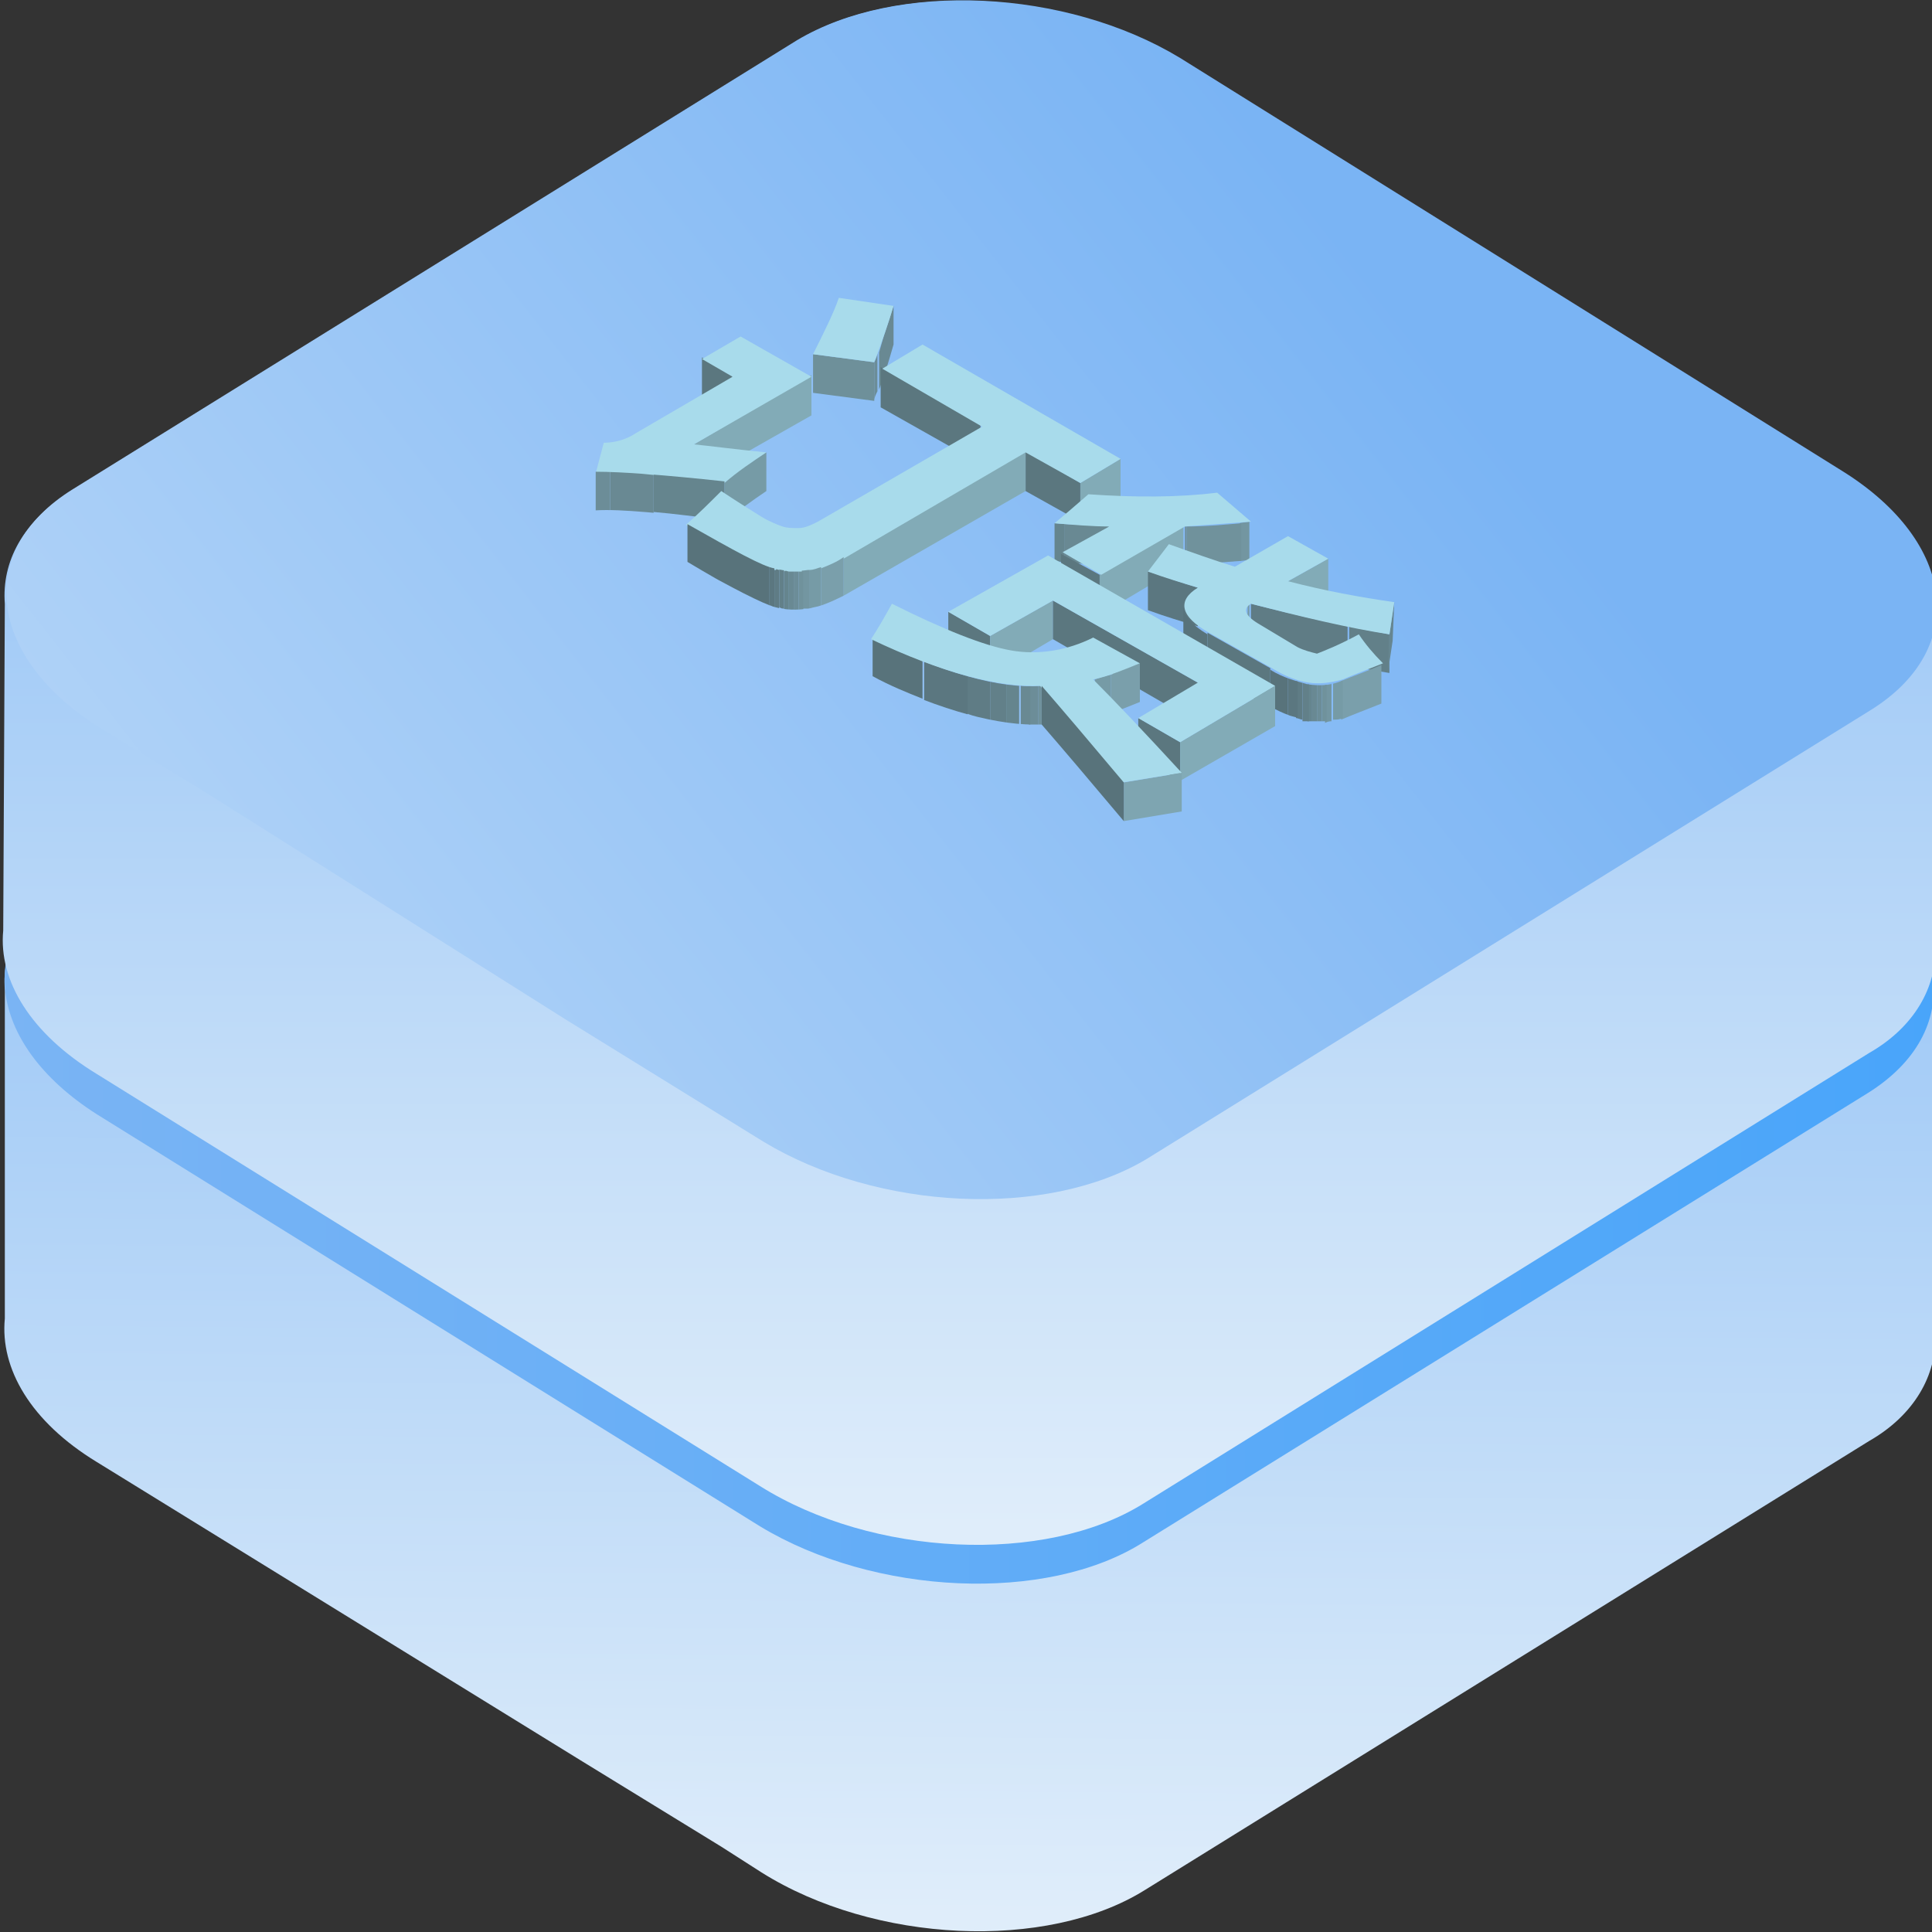 <?xml version="1.0" encoding="utf-8"?>
<!-- Generator: Adobe Illustrator 22.0.0, SVG Export Plug-In . SVG Version: 6.00 Build 0)  -->
<svg version="1.1" id="图层_1" xmlns="http://www.w3.org/2000/svg" xmlns:xlink="http://www.w3.org/1999/xlink" x="0px" y="0px"
	 viewBox="0 0 120 120" style="enable-background:new 0 0 120 120;" xml:space="preserve">
<rect x="0" y="0" width="120" height="120" fill="#333333" stroke="none"/>
<style type="text/css">
	.st0{fill:url(#SVGID_1_);}
	.st1{fill:url(#SVGID_2_);}
	.st2{fill:url(#SVGID_3_);}
	.st3{fill:url(#SVGID_4_);}
	.st4{enable-background:new    ;}
	.st5{fill:#6E909A;}
	.st6{clip-path:url(#SVGID_6_);enable-background:new    ;}
	.st7{fill:#698993;}
	.st8{fill:#6C8D98;}
	.st9{fill:#A8DBEB;}
	.st10{fill:#5B777F;}
	.st11{fill:#82ABB7;}
	.st12{clip-path:url(#SVGID_8_);enable-background:new    ;}
	.st13{fill:#769BA6;}
	.st14{clip-path:url(#SVGID_10_);enable-background:new    ;}
	.st15{fill:#65858E;}
	.st16{clip-path:url(#SVGID_12_);enable-background:new    ;}
	.st17{fill:#7A9FAB;}
	.st18{fill:#7396A1;}
	.st19{fill:#70929C;}
	.st20{fill:#628089;}
	.st21{fill:#5F7C85;}
	.st22{fill:#5B7780;}
	.st23{fill:#58737B;}
	.st24{clip-path:url(#SVGID_14_);enable-background:new    ;}
	.st25{clip-path:url(#SVGID_16_);enable-background:new    ;}
	.st26{clip-path:url(#SVGID_18_);enable-background:new    ;}
	.st27{clip-path:url(#SVGID_20_);enable-background:new    ;}
	.st28{clip-path:url(#SVGID_22_);enable-background:new    ;}
	.st29{clip-path:url(#SVGID_24_);enable-background:new    ;}
	.st30{fill:#668690;}
	.st31{clip-path:url(#SVGID_26_);enable-background:new    ;}
	.st32{clip-path:url(#SVGID_28_);enable-background:new    ;}
	.st33{clip-path:url(#SVGID_30_);enable-background:new    ;}
	.st34{fill:#7EA5B1;}
	.st35{clip-path:url(#SVGID_32_);enable-background:new    ;}
</style>
<g>
	<g>
		
			<linearGradient id="SVGID_1_" gradientUnits="userSpaceOnUse" x1="59.847" y1="414.306" x2="60.561" y2="318.783" gradientTransform="matrix(1 0 0 1 0 -295.496)">
			<stop  offset="0" style="stop-color:#DFEDFA"/>
			<stop  offset="1" style="stop-color:#7AB4F4"/>
		</linearGradient>
		<path class="st0" d="M36,109.3L6,90.8C1.9,88.3,0,85,0.3,81.9V61.5c-0.2-2.6,1.1-5.1,4.1-7l45-27.9c6.1-3.8,16.8-3.3,23.8,1.1
			l41.2,25.6c3.8,2.4,5.8,5.4,5.8,8.3l0,0v21.3l0,0c0.1,2.5-1.3,5-4.1,6.6l-45,27.9c-6.1,3.8-16.8,3.3-23.8-1.1l-2.5-1.6"/>
		
			<linearGradient id="SVGID_2_" gradientUnits="userSpaceOnUse" x1="0.276" y1="356.656" x2="120.131" y2="356.656" gradientTransform="matrix(1 0 0 1 0 -295.496)">
			<stop  offset="0" style="stop-color:#7AB4F4"/>
			<stop  offset="1" style="stop-color:#49A5FA"/>
		</linearGradient>
		<path class="st1" d="M71,95.8l45-27.9c6.1-3.8,5.3-10.4-1.7-14.8L73.2,27.5c-7.1-4.3-17.6-4.8-23.8-1.1l-45,27.9
			C-1.7,58.2-0.9,64.8,6,69.2l41.2,25.6C54.3,99.1,65,99.6,71,95.8z"/>
	</g>
	<g>
		
			<linearGradient id="SVGID_3_" gradientUnits="userSpaceOnUse" x1="60.192" y1="390.326" x2="60.192" y2="293.841" gradientTransform="matrix(1 0 0 1 0 -295.496)">
			<stop  offset="0" style="stop-color:#DFEDFA"/>
			<stop  offset="1" style="stop-color:#7AB4F4"/>
		</linearGradient>
		<path class="st2" d="M0.3,37.5c-0.2-2.6,1.1-5.1,4.1-7l45-27.9c6.1-3.8,16.8-3.3,23.8,1.1l41.2,25.6c3.8,2.4,5.8,5.4,5.8,8.3l0,0
			v21.2l0,0c0.1,2.5-1.3,5-4.1,6.6L71,93.4c-6.1,3.8-16.8,3.3-23.8-1.1L6,66.7c-4.1-2.5-6.1-5.8-5.8-8.9L0.3,37.5L0.3,37.5z"/>
		
			<linearGradient id="SVGID_4_" gradientUnits="userSpaceOnUse" x1="-38.066" y1="409.863" x2="85.591" y2="312.894" gradientTransform="matrix(1 0 0 1 0 -295.496)">
			<stop  offset="0" style="stop-color:#DFEDFA"/>
			<stop  offset="1" style="stop-color:#7AB4F4"/>
		</linearGradient>
		<path class="st3" d="M35.1,63.3l12.3,7.6c7.1,4.3,17.6,4.8,23.8,1.1l45-27.9c6.1-3.8,5.3-10.4-1.7-14.8L73.3,3.6
			c-7.1-4.3-17.6-4.8-23.8-1.1l-45,27.9c-6.1,3.8-5.3,10.4,1.7,14.8l6.7,4.1"/>
	</g>
</g>
<g>
	<g>
		<g class="st4">
			<g>
				<polygon class="st5" points="54.3,22.5 54.3,24.9 50.5,24.4 50.5,22 				"/>
			</g>
			<g class="st4">
				<g>
					<g>
						<defs>
							<path id="SVGID_5_" d="M55.5,19v2.4c-0.3,1-0.6,2.2-1.2,3.5v-2.4C54.8,21.2,55.2,20,55.5,19z"/>
						</defs>
						<clipPath id="SVGID_6_">
							<use xlink:href="#SVGID_5_"  style="overflow:visible;"/>
						</clipPath>
						<g class="st6">
							<path class="st7" d="M55.5,19v2.4c-0.2,0.9-0.5,1.8-0.9,2.9v-2.4C54.9,20.8,55.2,19.9,55.5,19"/>
							<path class="st8" d="M54.5,21.9v2.4c-0.1,0.2-0.2,0.4-0.2,0.6v-2.4C54.4,22.3,54.5,22.1,54.5,21.9"/>
						</g>
					</g>
				</g>
			</g>
			<g>
				<path class="st9" d="M54.3,22.5L50.5,22c0.7-1.4,1.3-2.6,1.6-3.5l3.4,0.5C55.2,20,54.8,21.2,54.3,22.5z"/>
			</g>
		</g>
		<g class="st4">
			<g>
				<polygon class="st10" points="45.5,23.3 45.5,25.7 43.6,24.6 43.6,22.2 				"/>
			</g>
			<g>
				<polygon class="st10" points="60.9,26.4 60.9,28.8 54.7,25.3 54.7,22.8 				"/>
			</g>
			<g>
				<polygon class="st11" points="50.4,23.3 50.4,25.8 43,30 43.1,27.6 				"/>
			</g>
			<g>
				<polygon class="st11" points="69.6,28.5 69.6,30.9 67.1,32.4 67.1,30 				"/>
			</g>
			<g>
				<polygon class="st10" points="67.1,30 67.1,32.4 63.7,30.5 63.7,28 				"/>
			</g>
			<g>
				<path class="st9" d="M43.1,27.6c1,0.1,2.5,0.3,4.5,0.5c-0.9,0.6-1.7,1.2-2.6,1.9c-3.8-0.4-6.4-0.7-8-0.6l0.5-1.9
					c0.7,0,1.4-0.2,2-0.6l6-3.5l-1.9-1.1l2.4-1.4l4.4,2.5L43.1,27.6z"/>
			</g>
			<g class="st4">
				<g>
					<g>
						<defs>
							<path id="SVGID_7_" d="M47.6,28.1v2.4c-0.9,0.6-1.7,1.2-2.6,1.9V30C45.8,29.3,46.7,28.7,47.6,28.1z"/>
						</defs>
						<clipPath id="SVGID_8_">
							<use xlink:href="#SVGID_7_"  style="overflow:visible;"/>
						</clipPath>
						<g class="st12">
							<path class="st13" d="M47.6,28.1v2.4c-0.9,0.6-1.7,1.2-2.6,1.9V30C45.8,29.3,46.7,28.7,47.6,28.1"/>
						</g>
					</g>
				</g>
			</g>
			<g class="st4">
				<g>
					<g>
						<defs>
							<path id="SVGID_9_" d="M45,29.9v2.4c-3.8-0.4-6.4-0.7-8-0.6v-2.4C38.6,29.3,41.3,29.5,45,29.9z"/>
						</defs>
						<clipPath id="SVGID_10_">
							<use xlink:href="#SVGID_9_"  style="overflow:visible;"/>
						</clipPath>
						<g class="st14">
							<path class="st15" d="M45,29.9v2.4c-1.7-0.2-3.2-0.4-4.4-0.5v-2.4C41.9,29.6,43.3,29.7,45,29.9"/>
							<path class="st7" d="M40.6,29.5v2.4c-1-0.1-1.9-0.1-2.7-0.2v-2.4C38.7,29.3,39.6,29.4,40.6,29.5"/>
							<path class="st8" d="M37.9,29.3v2.4c-0.4,0-0.7,0-1,0v-2.4C37.3,29.3,37.6,29.3,37.9,29.3"/>
						</g>
					</g>
				</g>
			</g>
			<g>
				<polygon class="st11" points="63.7,28 63.7,30.5 52.4,37 52.4,34.6 				"/>
			</g>
			<g>
				<path class="st9" d="M57.3,21.4l12.3,7.1L67.1,30l-3.4-1.9l-11.3,6.6c-0.8,0.4-1.5,0.7-2.2,0.8s-1.4,0.1-2.1-0.1
					s-2.5-1.1-5.5-2.8c0.8-0.7,1.5-1.4,2.2-2.1c0.9,0.6,1.7,1.1,2.5,1.6c0.5,0.3,1,0.5,1.3,0.6s0.6,0.1,1,0.1s0.8-0.2,1.2-0.4
					L61,26.5l-6.2-3.6L57.3,21.4z"/>
			</g>
			<g class="st4">
				<g>
					<g>
						<defs>
							<path id="SVGID_11_" d="M52.4,34.6V37c-0.8,0.4-1.5,0.7-2.2,0.8s-1.4,0.1-2.1-0.1s-2.5-1.1-5.5-2.8v-2.4
								c3,1.7,4.8,2.7,5.5,2.8c0.7,0.2,1.4,0.2,2.1,0.1C51,35.3,51.7,35,52.4,34.6z"/>
						</defs>
						<clipPath id="SVGID_12_">
							<use xlink:href="#SVGID_11_"  style="overflow:visible;"/>
						</clipPath>
						<g class="st16">
							<path class="st17" d="M52.4,34.6V37c-0.5,0.3-1,0.5-1.4,0.7v-2.4C51.5,35.1,52,34.9,52.4,34.6"/>
							<path class="st13" d="M51,35.2v2.4c-0.2,0.1-0.5,0.1-0.7,0.2v-2.4C50.5,35.4,50.8,35.3,51,35.2"/>
							<path class="st18" d="M50.3,35.4v2.4c0,0,0,0-0.1,0s-0.2,0-0.4,0v-2.4C50,35.4,50.1,35.4,50.3,35.4L50.3,35.4"/>
							<path class="st19" d="M49.9,35.5v2.4c-0.1,0-0.2,0-0.3,0v-2.4C49.7,35.5,49.8,35.5,49.9,35.5"/>
							<path class="st8" d="M49.6,35.5v2.4c-0.1,0-0.2,0-0.3,0v-2.4C49.4,35.5,49.5,35.5,49.6,35.5"/>
							<path class="st7" d="M49.3,35.5v2.4c-0.1,0-0.2,0-0.3,0v-2.4C49.1,35.5,49.2,35.5,49.3,35.5"/>
							<path class="st15" d="M49,35.5v2.4c-0.1,0-0.2,0-0.3,0v-2.4C48.8,35.4,48.9,35.5,49,35.5"/>
							<path class="st20" d="M48.7,35.4v2.4c-0.1,0-0.2,0-0.3-0.1v-2.4C48.5,35.4,48.6,35.4,48.7,35.4"/>
							<path class="st21" d="M48.4,35.4v2.4c-0.1,0-0.1,0-0.2,0c0,0,0,0-0.1,0v-2.4c0,0,0,0,0.1,0C48.2,35.3,48.3,35.4,48.4,35.4"/>
							<path class="st22" d="M48.1,35.3v2.4c-0.1,0-0.2-0.1-0.3-0.1v-2.4C47.9,35.2,48,35.3,48.1,35.3"/>
							<path class="st23" d="M47.8,35.2v2.4c-0.9-0.3-2.6-1.2-5.1-2.7v-2.4C45.2,34,46.9,34.9,47.8,35.2"/>
						</g>
					</g>
				</g>
			</g>
		</g>
		<g class="st4">
			<g class="st4">
				<g>
					<g>
						<defs>
							<path id="SVGID_13_" d="M68.9,32.7v2.4c-1.1,0-2.2-0.1-3.4-0.2v-2.4C66.6,32.6,67.7,32.6,68.9,32.7z"/>
						</defs>
						<clipPath id="SVGID_14_">
							<use xlink:href="#SVGID_13_"  style="overflow:visible;"/>
						</clipPath>
						<g class="st24">
							<path class="st7" d="M68.9,32.7v2.4c-0.9,0-1.8-0.1-2.8-0.2v-2.4C67,32.6,67.9,32.6,68.9,32.7"/>
							<path class="st15" d="M66.1,32.5v2.4c-0.2,0-0.4,0-0.6-0.1v-2.4C65.7,32.5,65.9,32.5,66.1,32.5"/>
						</g>
					</g>
				</g>
			</g>
			<g class="st4">
				<g>
					<g>
						<defs>
							<path id="SVGID_15_" d="M77.6,32.4v2.4c-1.3,0.1-2.7,0.2-4.1,0.3v-2.4C74.9,32.7,76.3,32.6,77.6,32.4z"/>
						</defs>
						<clipPath id="SVGID_16_">
							<use xlink:href="#SVGID_15_"  style="overflow:visible;"/>
						</clipPath>
						<g class="st25">
							<path class="st18" d="M77.6,32.4v2.4c-0.2,0-0.4,0-0.6,0.1v-2.4C77.2,32.4,77.4,32.4,77.6,32.4"/>
							<path class="st19" d="M77.1,32.5v2.4c-1.1,0.1-2.2,0.2-3.4,0.2v-2.4C74.8,32.7,75.9,32.6,77.1,32.5"/>
							<path class="st8" d="M73.7,32.7v2.4h-0.1v-2.4C73.6,32.7,73.6,32.7,73.7,32.7"/>
						</g>
					</g>
				</g>
			</g>
			<g>
				<polygon class="st11" points="73.5,32.7 73.5,35.1 68.3,38.2 68.3,35.7 				"/>
			</g>
			<g>
				<path class="st9" d="M68.9,32.7c-1.1,0-2.2-0.1-3.4-0.2c0.6-0.5,1.3-1.1,2.1-1.8c2.9,0.2,5.6,0.2,8-0.1l2.1,1.8
					c-1.3,0.1-2.7,0.2-4.1,0.3l-5.2,3L66,34.3L68.9,32.7z"/>
			</g>
			<g>
				<polygon class="st10" points="68.3,35.7 68.3,38.2 65.9,36.8 65.9,34.4 				"/>
			</g>
			<g>
				<polygon class="st11" points="82.5,34.7 82.5,37.1 80,38.5 80,36.1 				"/>
			</g>
			<g class="st4">
				<g>
					<g>
						<defs>
							<path id="SVGID_17_" d="M74.4,36.5v2.4c-1-0.3-2-0.6-3.1-1v-2.4C72.3,35.8,73.4,36.2,74.4,36.5z"/>
						</defs>
						<clipPath id="SVGID_18_">
							<use xlink:href="#SVGID_17_"  style="overflow:visible;"/>
						</clipPath>
						<g class="st26">
							<path class="st22" d="M74.4,36.5v2.4c-1-0.3-2-0.6-3.1-1v-2.4C72.3,35.8,73.4,36.2,74.4,36.5"/>
						</g>
					</g>
				</g>
			</g>
			<g class="st4">
				<g>
					<g>
						<defs>
							<path id="SVGID_19_" d="M77.3,40.3v-2.4c0-0.2,0.1-0.3,0.3-0.4v2.4C77.5,40,77.4,40.2,77.3,40.3z"/>
						</defs>
						<clipPath id="SVGID_20_">
							<use xlink:href="#SVGID_19_"  style="overflow:visible;"/>
						</clipPath>
						<g class="st27">
							<path class="st13" d="M77.7,37.4v2.4c-0.1,0-0.1,0.1-0.2,0.1v-2.4C77.6,37.5,77.6,37.5,77.7,37.4"/>
							<path class="st18" d="M77.5,37.6V40l-0.1,0.1L77.5,37.6L77.5,37.6"/>
							<path class="st19" d="M77.4,37.6V40c0,0,0,0,0,0.1V37.6C77.4,37.7,77.4,37.7,77.4,37.6"/>
							<path class="st8" d="M77.4,37.7v2.4c0,0,0,0,0,0.1V37.7L77.4,37.7"/>
							<path class="st7" d="M77.4,37.7v2.4c0,0,0,0,0,0.1V37.7C77.4,37.8,77.4,37.8,77.4,37.7"/>
							<path class="st15" d="M77.4,37.8v2.4c0,0,0,0,0,0.1V37.8L77.4,37.8"/>
							<polyline class="st20" points="77.4,37.9 77.3,40.3 77.3,40.3 77.4,37.9 77.4,37.9 							"/>
						</g>
					</g>
				</g>
			</g>
			<g class="st4">
				<g>
					<g>
						<defs>
							<path id="SVGID_21_" d="M73.5,40.1v-2.4c0,0.5,0.5,1.1,1.5,1.7v2.4C74,41.1,73.5,40.6,73.5,40.1z"/>
						</defs>
						<clipPath id="SVGID_22_">
							<use xlink:href="#SVGID_21_"  style="overflow:visible;"/>
						</clipPath>
						<g class="st28">
							<path class="st23" d="M75,39.3v2.4c-1-0.6-1.5-1.1-1.5-1.7v-2.4C73.5,38.1,74,38.7,75,39.3"/>
						</g>
					</g>
				</g>
			</g>
			<g class="st4">
				<g>
					<g>
						<defs>
							<path id="SVGID_23_" d="M86.3,39.4v2.4c-2.6-0.4-5.5-1.1-8.6-1.9v-2.4C80.8,38.3,83.6,38.9,86.3,39.4z"/>
						</defs>
						<clipPath id="SVGID_24_">
							<use xlink:href="#SVGID_23_"  style="overflow:visible;"/>
						</clipPath>
						<g class="st29">
							<path class="st20" d="M86.3,39.4v2.4c-0.8-0.1-1.7-0.3-2.5-0.5v-2.4C84.6,39.1,85.4,39.2,86.3,39.4"/>
							<path class="st21" d="M83.7,38.9v2.4c-1.9-0.4-3.9-0.9-6-1.5v-2.4C79.8,38,81.8,38.5,83.7,38.9"/>
						</g>
					</g>
				</g>
			</g>
			<g>
				<polygon class="st30" points="86.6,37.4 86.5,39.8 86.2,41.8 86.3,39.4 				"/>
			</g>
			<g>
				<polygon class="st10" points="78.9,41.5 78.9,44 75,41.7 75,39.3 				"/>
			</g>
			<g>
				<path class="st9" d="M84.4,39.4c0.4,0.6,0.9,1.2,1.5,1.8c-1,0.4-1.8,0.7-2.5,1c-0.7,0.2-1.4,0.3-2.1,0.2
					c-0.7-0.1-1.5-0.4-2.3-0.9l-3.9-2.2c-1.8-1-2-2-0.7-2.8c-1-0.3-2-0.6-3.1-1l1.3-1.7c1.4,0.5,2.8,1,4.1,1.4l3.3-1.9l2.5,1.4
					L80,36.1c2.3,0.6,4.5,1,6.6,1.3l-0.3,2c-2.6-0.4-5.5-1.1-8.6-1.9c-0.5,0.3-0.4,0.7,0.4,1.2l2.5,1.5c0.4,0.2,0.8,0.3,1.2,0.4
					C82.3,40.4,83.1,40.1,84.4,39.4z"/>
			</g>
			<g class="st4">
				<g>
					<g>
						<defs>
							<path id="SVGID_25_" d="M85.8,41.3v2.4c-1,0.4-1.8,0.7-2.5,1c-0.7,0.2-1.4,0.3-2.1,0.2c-0.7-0.1-1.5-0.4-2.3-0.9v-2.4
								c0.8,0.5,1.6,0.7,2.3,0.9c0.7,0.1,1.4,0.1,2.1-0.2C84,42,84.9,41.7,85.8,41.3z"/>
						</defs>
						<clipPath id="SVGID_26_">
							<use xlink:href="#SVGID_25_"  style="overflow:visible;"/>
						</clipPath>
						<g class="st31">
							<path class="st17" d="M85.8,41.3v2.4c-1,0.4-1.8,0.7-2.5,1v-2.4C84,42,84.9,41.7,85.8,41.3"/>
							<path class="st13" d="M83.4,42.2v2.4l0,0c-0.2,0.1-0.4,0.1-0.6,0.1v-2.4C82.9,42.3,83.1,42.3,83.4,42.2
								C83.3,42.2,83.3,42.2,83.4,42.2"/>
							<path class="st18" d="M82.7,42.4v2.4c-0.1,0-0.2,0-0.4,0.1v-2.4C82.5,42.4,82.6,42.4,82.7,42.4"/>
							<path class="st19" d="M82.4,42.4v2.4c-0.1,0-0.2,0-0.3,0v-2.4C82.2,42.4,82.3,42.4,82.4,42.4"/>
							<path class="st8" d="M82.1,42.4v2.4c-0.1,0-0.2,0-0.3,0v-2.4C81.9,42.4,82,42.4,82.1,42.4"/>
							<path class="st7" d="M81.8,42.4v2.4c-0.1,0-0.2,0-0.3,0v-2.4C81.6,42.4,81.7,42.4,81.8,42.4"/>
							<path class="st15" d="M81.5,42.4v2.4c-0.1,0-0.2,0-0.3,0v-2.4C81.4,42.4,81.5,42.4,81.5,42.4"/>
							<path class="st20" d="M81.3,42.4v2.4c0,0,0,0-0.1,0s-0.2,0-0.3,0v-2.4C81,42.3,81.1,42.4,81.3,42.4
								C81.2,42.4,81.2,42.4,81.3,42.4"/>
							<path class="st21" d="M80.9,42.3v2.4c-0.1,0-0.3-0.1-0.4-0.1v-2.4C80.7,42.3,80.8,42.3,80.9,42.3"/>
							<path class="st22" d="M80.6,42.2v2.4c-0.2-0.1-0.4-0.1-0.6-0.2V42C80.2,42.1,80.4,42.2,80.6,42.2"/>
							<path class="st23" d="M80,42v2.4c-0.3-0.1-0.7-0.3-1.1-0.5v-2.4C79.3,41.7,79.6,41.9,80,42"/>
						</g>
					</g>
				</g>
			</g>
		</g>
		<g class="st4">
			<g>
				<polygon class="st10" points="61.5,39.5 61.5,42 58.9,40.5 58.9,38 				"/>
			</g>
			<g>
				<polygon class="st11" points="65.4,37.3 65.4,39.7 61.5,42 61.5,39.5 				"/>
			</g>
			<g>
				<polygon class="st10" points="74.4,42.4 74.4,44.9 65.4,39.7 65.4,37.3 				"/>
			</g>
			<g class="st4">
				<g>
					<g>
						<defs>
							<path id="SVGID_27_" d="M70.8,41.2v2.4c-1,0.4-1.9,0.8-2.9,1v-2.4C68.9,41.9,69.8,41.6,70.8,41.2z"/>
						</defs>
						<clipPath id="SVGID_28_">
							<use xlink:href="#SVGID_27_"  style="overflow:visible;"/>
						</clipPath>
						<g class="st32">
							<path class="st17" d="M70.8,41.2v2.4c-0.6,0.3-1.2,0.5-1.8,0.7v-2.4C69.6,41.7,70.2,41.4,70.8,41.2"/>
							<path class="st13" d="M69,41.9v2.4c-0.4,0.1-0.7,0.2-1,0.3v-2.4C68.3,42.1,68.6,42,69,41.9"/>
						</g>
					</g>
				</g>
			</g>
			<g class="st4">
				<g>
					<g>
						<defs>
							<path id="SVGID_29_" d="M64.7,42.6V45c-2.6,0.1-6.1-0.8-10.5-2.9v-2.4C58.6,41.8,62.1,42.8,64.7,42.6z"/>
						</defs>
						<clipPath id="SVGID_30_">
							<use xlink:href="#SVGID_29_"  style="overflow:visible;"/>
						</clipPath>
						<g class="st33">
							<path class="st19" d="M64.7,42.6V45c-0.1,0-0.1,0-0.2,0v-2.4C64.6,42.6,64.6,42.6,64.7,42.6"/>
							<path class="st8" d="M64.5,42.6V45c-0.2,0-0.4,0-0.6,0v-2.4C64.1,42.6,64.3,42.6,64.5,42.6"/>
							<path class="st7" d="M64,42.6V45c-0.2,0-0.4,0-0.6,0v-2.4C63.5,42.6,63.7,42.6,64,42.6"/>
							<path class="st15" d="M63.3,42.6V45c-0.2,0-0.5,0-0.8-0.1v-2.4C62.8,42.5,63.1,42.6,63.3,42.6"/>
							<path class="st20" d="M62.5,42.5v2.4c-0.3,0-0.7-0.1-1-0.2v-2.4C61.9,42.4,62.2,42.5,62.5,42.5"/>
							<path class="st21" d="M61.5,42.3v2.4c-0.5-0.1-1-0.2-1.5-0.4v-2.4C60.6,42.1,61.1,42.2,61.5,42.3"/>
							<path class="st22" d="M60.1,42v2.4c-0.9-0.2-1.8-0.6-2.7-0.9v-2.4C58.3,41.4,59.2,41.7,60.1,42"/>
							<path class="st23" d="M57.3,41v2.4c-1-0.4-2-0.8-3.1-1.4v-2.4C55.3,40.2,56.4,40.7,57.3,41"/>
						</g>
					</g>
				</g>
			</g>
			<g>
				<polygon class="st10" points="73.3,46.1 73.3,48.5 70.7,47 70.7,44.6 				"/>
			</g>
			<g>
				<polygon class="st11" points="79.2,42.6 79.2,45.1 73.3,48.5 73.3,46.1 				"/>
			</g>
			<g>
				<polygon class="st9" points="73.3,46.1 70.7,44.6 74.4,42.4 65.4,37.3 61.5,39.5 58.9,38 65.1,34.5 79.2,42.6 				"/>
			</g>
			<g>
				<polygon class="st34" points="73.4,48 73.4,50.4 69.8,51 69.8,48.6 				"/>
			</g>
			<g>
				<path class="st9" d="M70.8,41.2c-1,0.4-1.9,0.8-2.9,1c1.4,1.4,3.2,3.3,5.5,5.8l-3.7,0.6c-2.1-2.5-3.8-4.5-5.1-6
					c-2.6,0.1-6.1-0.8-10.5-2.9c0.4-0.6,0.8-1.3,1.3-2.2c3.2,1.6,5.7,2.6,7.4,2.9s3.5,0,5.1-0.8L70.8,41.2z"/>
			</g>
			<g class="st4">
				<g>
					<g>
						<defs>
							<path id="SVGID_31_" d="M69.8,48.6V51c-2.1-2.5-3.8-4.5-5.1-6v-2.4C66,44.1,67.7,46.1,69.8,48.6z"/>
						</defs>
						<clipPath id="SVGID_32_">
							<use xlink:href="#SVGID_31_"  style="overflow:visible;"/>
						</clipPath>
						<g class="st35">
							<path class="st23" d="M69.8,48.6V51c-2.1-2.5-3.8-4.5-5.1-6v-2.4C66,44.1,67.7,46.1,69.8,48.6"/>
						</g>
					</g>
				</g>
			</g>
		</g>
	</g>
</g>
</svg>
